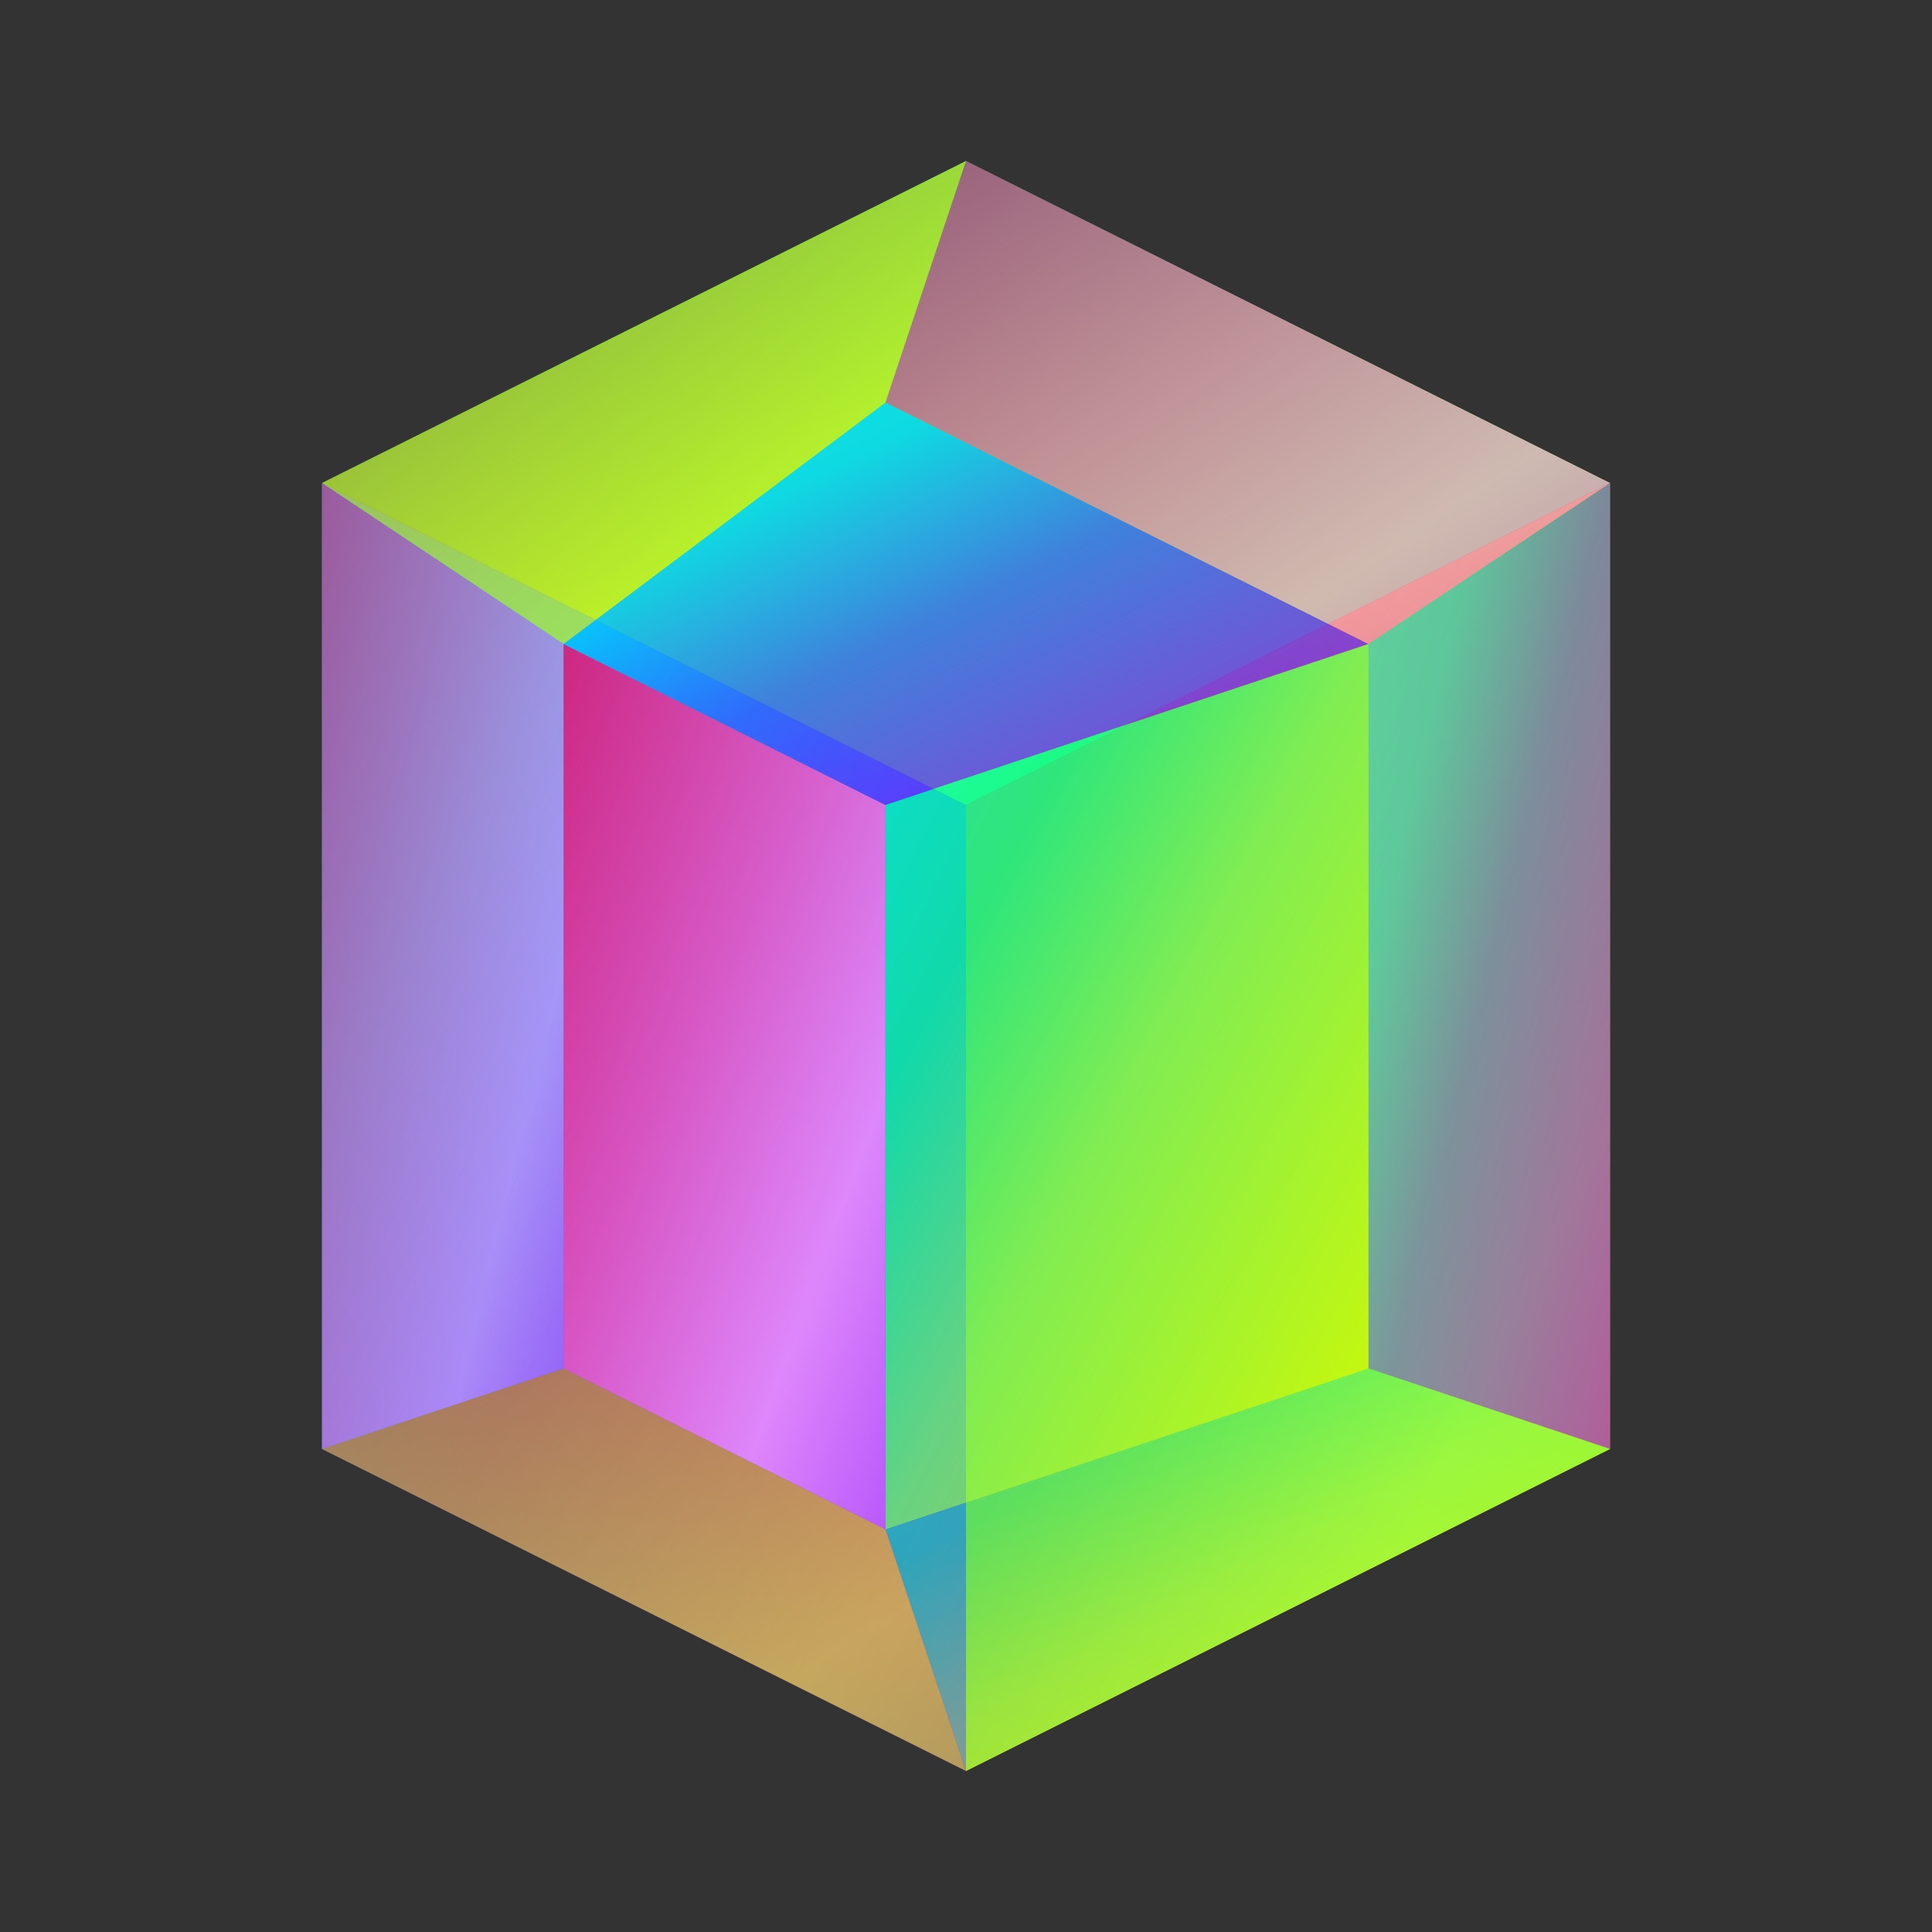 <svg width="120" height="120" viewBox="0 0 120 120" fill="none" xmlns="http://www.w3.org/2000/svg">
  <rect x="0" y="0" width="120" height="120" fill="#333333" stroke="none"/>
  <defs>
    <linearGradient id="gradient1" x1="0%" y1="0%" x2="100%" y2="100%">
      <stop offset="0%" style="stop-color:#00f5ff;stop-opacity:1" />
      <stop offset="25%" style="stop-color:#00d4ff;stop-opacity:1" />
      <stop offset="50%" style="stop-color:#3366ff;stop-opacity:1" />
      <stop offset="75%" style="stop-color:#6633ff;stop-opacity:1" />
      <stop offset="100%" style="stop-color:#9900ff;stop-opacity:1" />
    </linearGradient>
    <linearGradient id="gradient2" x1="0%" y1="0%" x2="100%" y2="100%">
      <stop offset="0%" style="stop-color:#00ffcc;stop-opacity:1" />
      <stop offset="25%" style="stop-color:#00ff99;stop-opacity:1" />
      <stop offset="50%" style="stop-color:#66ff66;stop-opacity:1" />
      <stop offset="75%" style="stop-color:#99ff33;stop-opacity:1" />
      <stop offset="100%" style="stop-color:#ccff00;stop-opacity:1" />
    </linearGradient>
    <linearGradient id="gradient3" x1="0%" y1="0%" x2="100%" y2="100%">
      <stop offset="0%" style="stop-color:#ff6600;stop-opacity:1" />
      <stop offset="25%" style="stop-color:#ff9900;stop-opacity:1" />
      <stop offset="50%" style="stop-color:#ffcc00;stop-opacity:1" />
      <stop offset="75%" style="stop-color:#ffff00;stop-opacity:1" />
      <stop offset="100%" style="stop-color:#ccff00;stop-opacity:1" />
    </linearGradient>
    <linearGradient id="gradient4" x1="0%" y1="0%" x2="100%" y2="100%">
      <stop offset="0%" style="stop-color:#ff0066;stop-opacity:1" />
      <stop offset="25%" style="stop-color:#ff3399;stop-opacity:1" />
      <stop offset="50%" style="stop-color:#ff66cc;stop-opacity:1" />
      <stop offset="75%" style="stop-color:#ff99ff;stop-opacity:1" />
      <stop offset="100%" style="stop-color:#cc66ff;stop-opacity:1" />
    </linearGradient>
  </defs>
  
  <!-- Main 3D geometric shape -->
  <!-- Left face -->
  <path d="M20 30 L20 90 L60 110 L60 50 Z" fill="url(#gradient1)" opacity="0.9"/>
  
  <!-- Top face -->
  <path d="M20 30 L60 10 L100 30 L60 50 Z" fill="url(#gradient2)" opacity="0.9"/>
  
  <!-- Right face -->
  <path d="M60 50 L100 30 L100 90 L60 110 Z" fill="url(#gradient3)" opacity="0.9"/>
  
  <!-- Inner left face -->
  <path d="M35 40 L35 85 L55 95 L55 50 Z" fill="url(#gradient4)" opacity="0.8"/>
  
  <!-- Inner top face -->
  <path d="M35 40 L55 25 L85 40 L55 50 Z" fill="url(#gradient1)" opacity="0.8"/>
  
  <!-- Inner right face -->
  <path d="M55 50 L85 40 L85 85 L55 95 Z" fill="url(#gradient2)" opacity="0.8"/>
  
  <!-- Additional geometric elements for depth -->
  <path d="M20 30 L35 40 L55 25 L60 10 Z" fill="url(#gradient3)" opacity="0.6"/>
  <path d="M60 10 L100 30 L85 40 L55 25 Z" fill="url(#gradient4)" opacity="0.6"/>
  <path d="M100 30 L100 90 L85 85 L85 40 Z" fill="url(#gradient1)" opacity="0.6"/>
  <path d="M85 85 L100 90 L60 110 L55 95 Z" fill="url(#gradient2)" opacity="0.6"/>
  <path d="M60 110 L20 90 L35 85 L55 95 Z" fill="url(#gradient3)" opacity="0.6"/>
  <path d="M20 90 L20 30 L35 40 L35 85 Z" fill="url(#gradient4)" opacity="0.6"/>
</svg> 